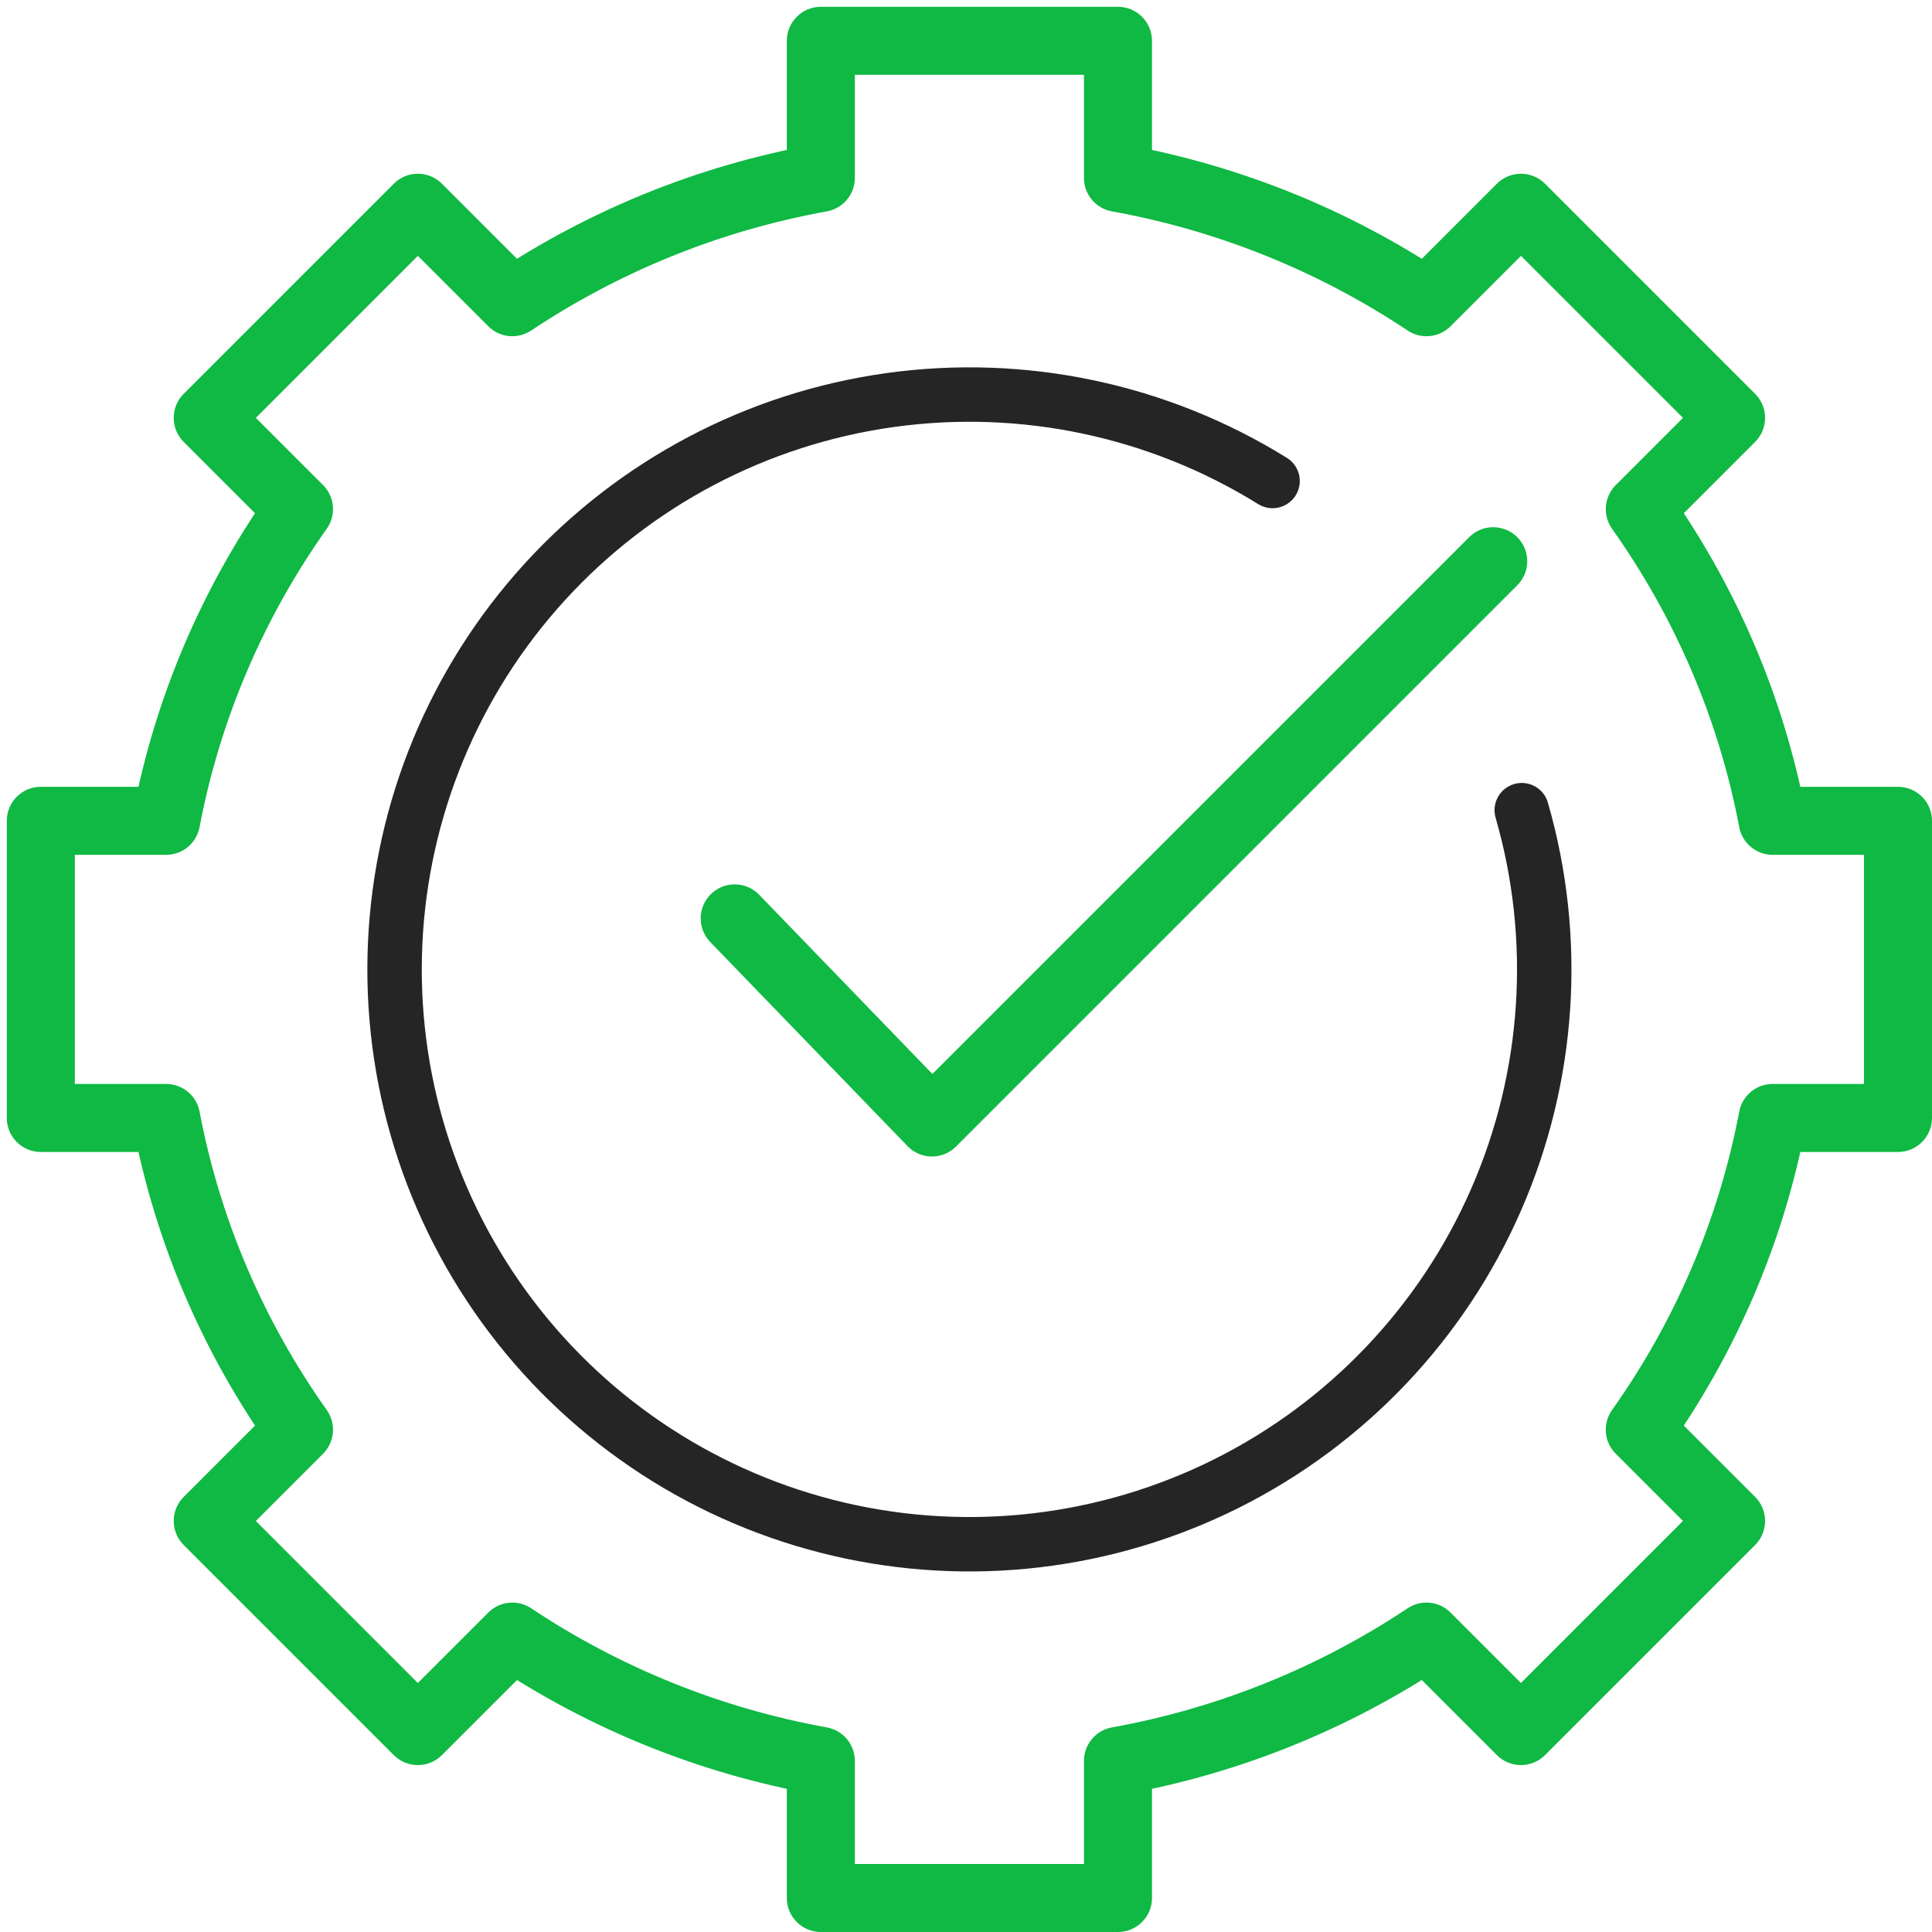 <svg width="142" height="142" viewBox="0 0 142 142" fill="none" xmlns="http://www.w3.org/2000/svg">
<path d="M82.17 3H84.67C84.67 1.619 83.551 0.5 82.17 0.5V3ZM60.33 3V0.5C58.949 0.5 57.83 1.619 57.83 3L60.33 3ZM82.17 13.075H79.67C79.67 14.284 80.535 15.32 81.725 15.535L82.17 13.075ZM104.846 22.212L103.461 24.293C104.452 24.953 105.772 24.822 106.614 23.98L104.846 22.212ZM111.788 15.27L113.556 13.502C113.087 13.034 112.451 12.77 111.788 12.77C111.125 12.77 110.489 13.034 110.021 13.502L111.788 15.27ZM127.231 30.713L128.999 32.481C129.976 31.505 129.976 29.922 128.999 28.946L127.231 30.713ZM120.524 37.421L118.756 35.653C117.895 36.515 117.78 37.873 118.485 38.867L120.524 37.421ZM130.288 60.329L127.832 60.794C128.056 61.975 129.087 62.829 130.288 62.829V60.329ZM139.5 60.329H142C142 58.948 140.881 57.829 139.5 57.829V60.329ZM139.5 82.169V84.669C140.881 84.669 142 83.55 142 82.169H139.5ZM130.289 82.169V79.669C129.087 79.669 128.056 80.523 127.832 81.704L130.289 82.169ZM120.523 105.08L118.484 103.634C117.779 104.628 117.893 105.986 118.755 106.848L120.523 105.08ZM127.232 111.789L129 113.557C129.976 112.58 129.976 110.997 129 110.021L127.232 111.789ZM111.789 127.232L110.021 129C110.997 129.976 112.58 129.976 113.556 129L111.789 127.232ZM111.789 127.232L113.556 125.464C112.58 124.488 110.997 124.488 110.021 125.464L111.789 127.232ZM111.788 127.232L110.021 129C110.997 129.976 112.58 129.976 113.556 129L111.788 127.232ZM104.845 120.288L106.612 118.52C105.77 117.678 104.451 117.547 103.459 118.207L104.845 120.288ZM82.17 129.424L81.725 126.964C80.535 127.179 79.67 128.215 79.67 129.424H82.17ZM82.17 139.5V142C83.551 142 84.67 140.881 84.67 139.5H82.17ZM60.33 139.5H57.83C57.83 140.881 58.949 142 60.33 142V139.5ZM60.33 129.424H62.83C62.83 128.215 61.965 127.179 60.775 126.964L60.33 129.424ZM37.656 120.289L39.042 118.208C38.05 117.548 36.731 117.679 35.889 118.521L37.656 120.289ZM30.712 127.233L28.944 129.001C29.413 129.47 30.049 129.733 30.712 129.733C31.375 129.733 32.011 129.47 32.479 129.001L30.712 127.233ZM15.268 111.79L13.501 110.022C12.524 110.999 12.524 112.582 13.501 113.558L15.268 111.79ZM21.977 105.081L23.745 106.849C24.607 105.987 24.722 104.629 24.017 103.635L21.977 105.081ZM12.211 82.169L14.668 81.704C14.444 80.523 13.412 79.669 12.211 79.669V82.169ZM3 82.169H0.5C0.5 83.55 1.619 84.669 3 84.669L3 82.169ZM3 60.329V57.829C1.619 57.829 0.5 58.948 0.5 60.329H3ZM12.211 60.329V62.829C13.413 62.829 14.444 61.975 14.668 60.794L12.211 60.329ZM21.976 37.42L24.015 38.866C24.721 37.872 24.606 36.514 23.744 35.652L21.976 37.42ZM15.268 30.712L13.501 28.944C12.524 29.921 12.524 31.503 13.501 32.48L15.268 30.712ZM30.712 15.269L32.479 13.501C31.503 12.525 29.92 12.525 28.944 13.501L30.712 15.269ZM30.712 15.269L28.944 17.037C29.92 18.013 31.503 18.013 32.479 17.037L30.712 15.269ZM30.712 15.269L32.48 13.501C31.503 12.525 29.92 12.525 28.944 13.501L30.712 15.269ZM37.655 22.212L35.887 23.979C36.729 24.822 38.049 24.953 39.04 24.293L37.655 22.212ZM60.33 13.075L60.775 15.535C61.965 15.32 62.83 14.284 62.83 13.075L60.33 13.075ZM82.17 0.5H60.33V5.5H82.17V0.5ZM84.67 13.075V3H79.67V13.075H84.67ZM106.232 20.131C99.237 15.474 91.235 12.174 82.615 10.615L81.725 15.535C89.66 16.97 97.024 20.008 103.461 24.293L106.232 20.131ZM110.021 13.502L103.078 20.445L106.614 23.98L113.556 17.038L110.021 13.502ZM128.999 28.946L113.556 13.502L110.021 17.038L125.464 32.481L128.999 28.946ZM122.292 39.188L128.999 32.481L125.464 28.946L118.756 35.653L122.292 39.188ZM132.745 59.863C131.085 51.106 127.547 43.002 122.564 35.975L118.485 38.867C123.065 45.325 126.31 52.763 127.832 60.794L132.745 59.863ZM139.5 57.829H130.288V62.829H139.5V57.829ZM142 82.169V60.329H137V82.169H142ZM130.289 84.669H139.5V79.669H130.289V84.669ZM122.562 106.526C127.547 99.498 131.085 91.393 132.745 82.634L127.832 81.704C126.31 89.736 123.065 97.175 118.484 103.634L122.562 106.526ZM129 110.021L122.291 103.312L118.755 106.848L125.464 113.557L129 110.021ZM113.556 129L129 113.557L125.464 110.021L110.021 125.464L113.556 129ZM110.021 129L110.021 129L113.556 125.464L113.556 125.464L110.021 129ZM113.556 129L113.556 129L110.021 125.464L110.021 125.464L113.556 129ZM103.077 122.056L110.021 129L113.556 125.464L106.612 118.52L103.077 122.056ZM82.615 131.884C91.234 130.325 99.236 127.026 106.23 122.369L103.459 118.207C97.023 122.492 89.659 125.529 81.725 126.964L82.615 131.884ZM84.67 139.5V129.424H79.67V139.5H84.67ZM60.33 142H82.17V137H60.33V142ZM57.83 129.424V139.5H62.83V129.424H57.83ZM36.271 122.37C43.265 127.026 51.266 130.325 59.885 131.884L60.775 126.964C52.841 125.529 45.478 122.493 39.042 118.208L36.271 122.37ZM32.479 129.001L39.424 122.056L35.889 118.521L28.944 125.466L32.479 129.001ZM13.501 113.558L28.944 129.001L32.479 125.466L17.036 110.022L13.501 113.558ZM20.21 103.313L13.501 110.022L17.036 113.558L23.745 106.849L20.21 103.313ZM9.755 82.634C11.415 91.394 14.953 99.499 19.938 106.527L24.017 103.635C19.435 97.175 16.19 89.736 14.668 81.704L9.755 82.634ZM3 84.669H12.211V79.669H3V84.669ZM0.5 60.329V82.169H5.5V60.329H0.5ZM12.211 57.829H3V62.829H12.211V57.829ZM19.937 35.974C14.953 43.002 11.415 51.105 9.755 59.863L14.668 60.794C16.19 52.763 19.435 45.325 24.015 38.866L19.937 35.974ZM13.501 32.48L20.209 39.188L23.744 35.652L17.036 28.944L13.501 32.48ZM28.944 13.501L13.501 28.944L17.036 32.48L32.479 17.037L28.944 13.501ZM32.479 13.501L32.479 13.501L28.944 17.037L28.944 17.037L32.479 13.501ZM28.944 13.501L28.944 13.501L32.479 17.037L32.48 17.037L28.944 13.501ZM39.422 20.444L32.48 13.501L28.944 17.037L35.887 23.979L39.422 20.444ZM59.885 10.615C51.266 12.174 43.264 15.474 36.269 20.131L39.04 24.293C45.477 20.007 52.841 16.97 60.775 15.535L59.885 10.615ZM57.83 3V13.075H62.83V3H57.83Z" fill="#0FB943"/>
<path d="M54 67.501L68.5 82.501L109.75 41.25" stroke="#0FB943" stroke-width="5" stroke-linecap="round" stroke-linejoin="round"/>
<path d="M111.847 59.547C114.58 69.028 113.909 79.166 109.949 88.204C105.99 97.242 98.992 104.608 90.17 109.027C81.348 113.445 71.257 114.637 61.649 112.395C52.04 110.152 43.519 104.618 37.564 96.751C31.608 88.884 28.594 79.181 29.044 69.324C29.494 59.468 33.379 50.079 40.026 42.787C46.673 35.495 55.663 30.76 65.436 29.402C75.209 28.044 85.148 30.149 93.532 35.353" stroke="#252525" stroke-width="4" stroke-linecap="round"/>
</svg>
